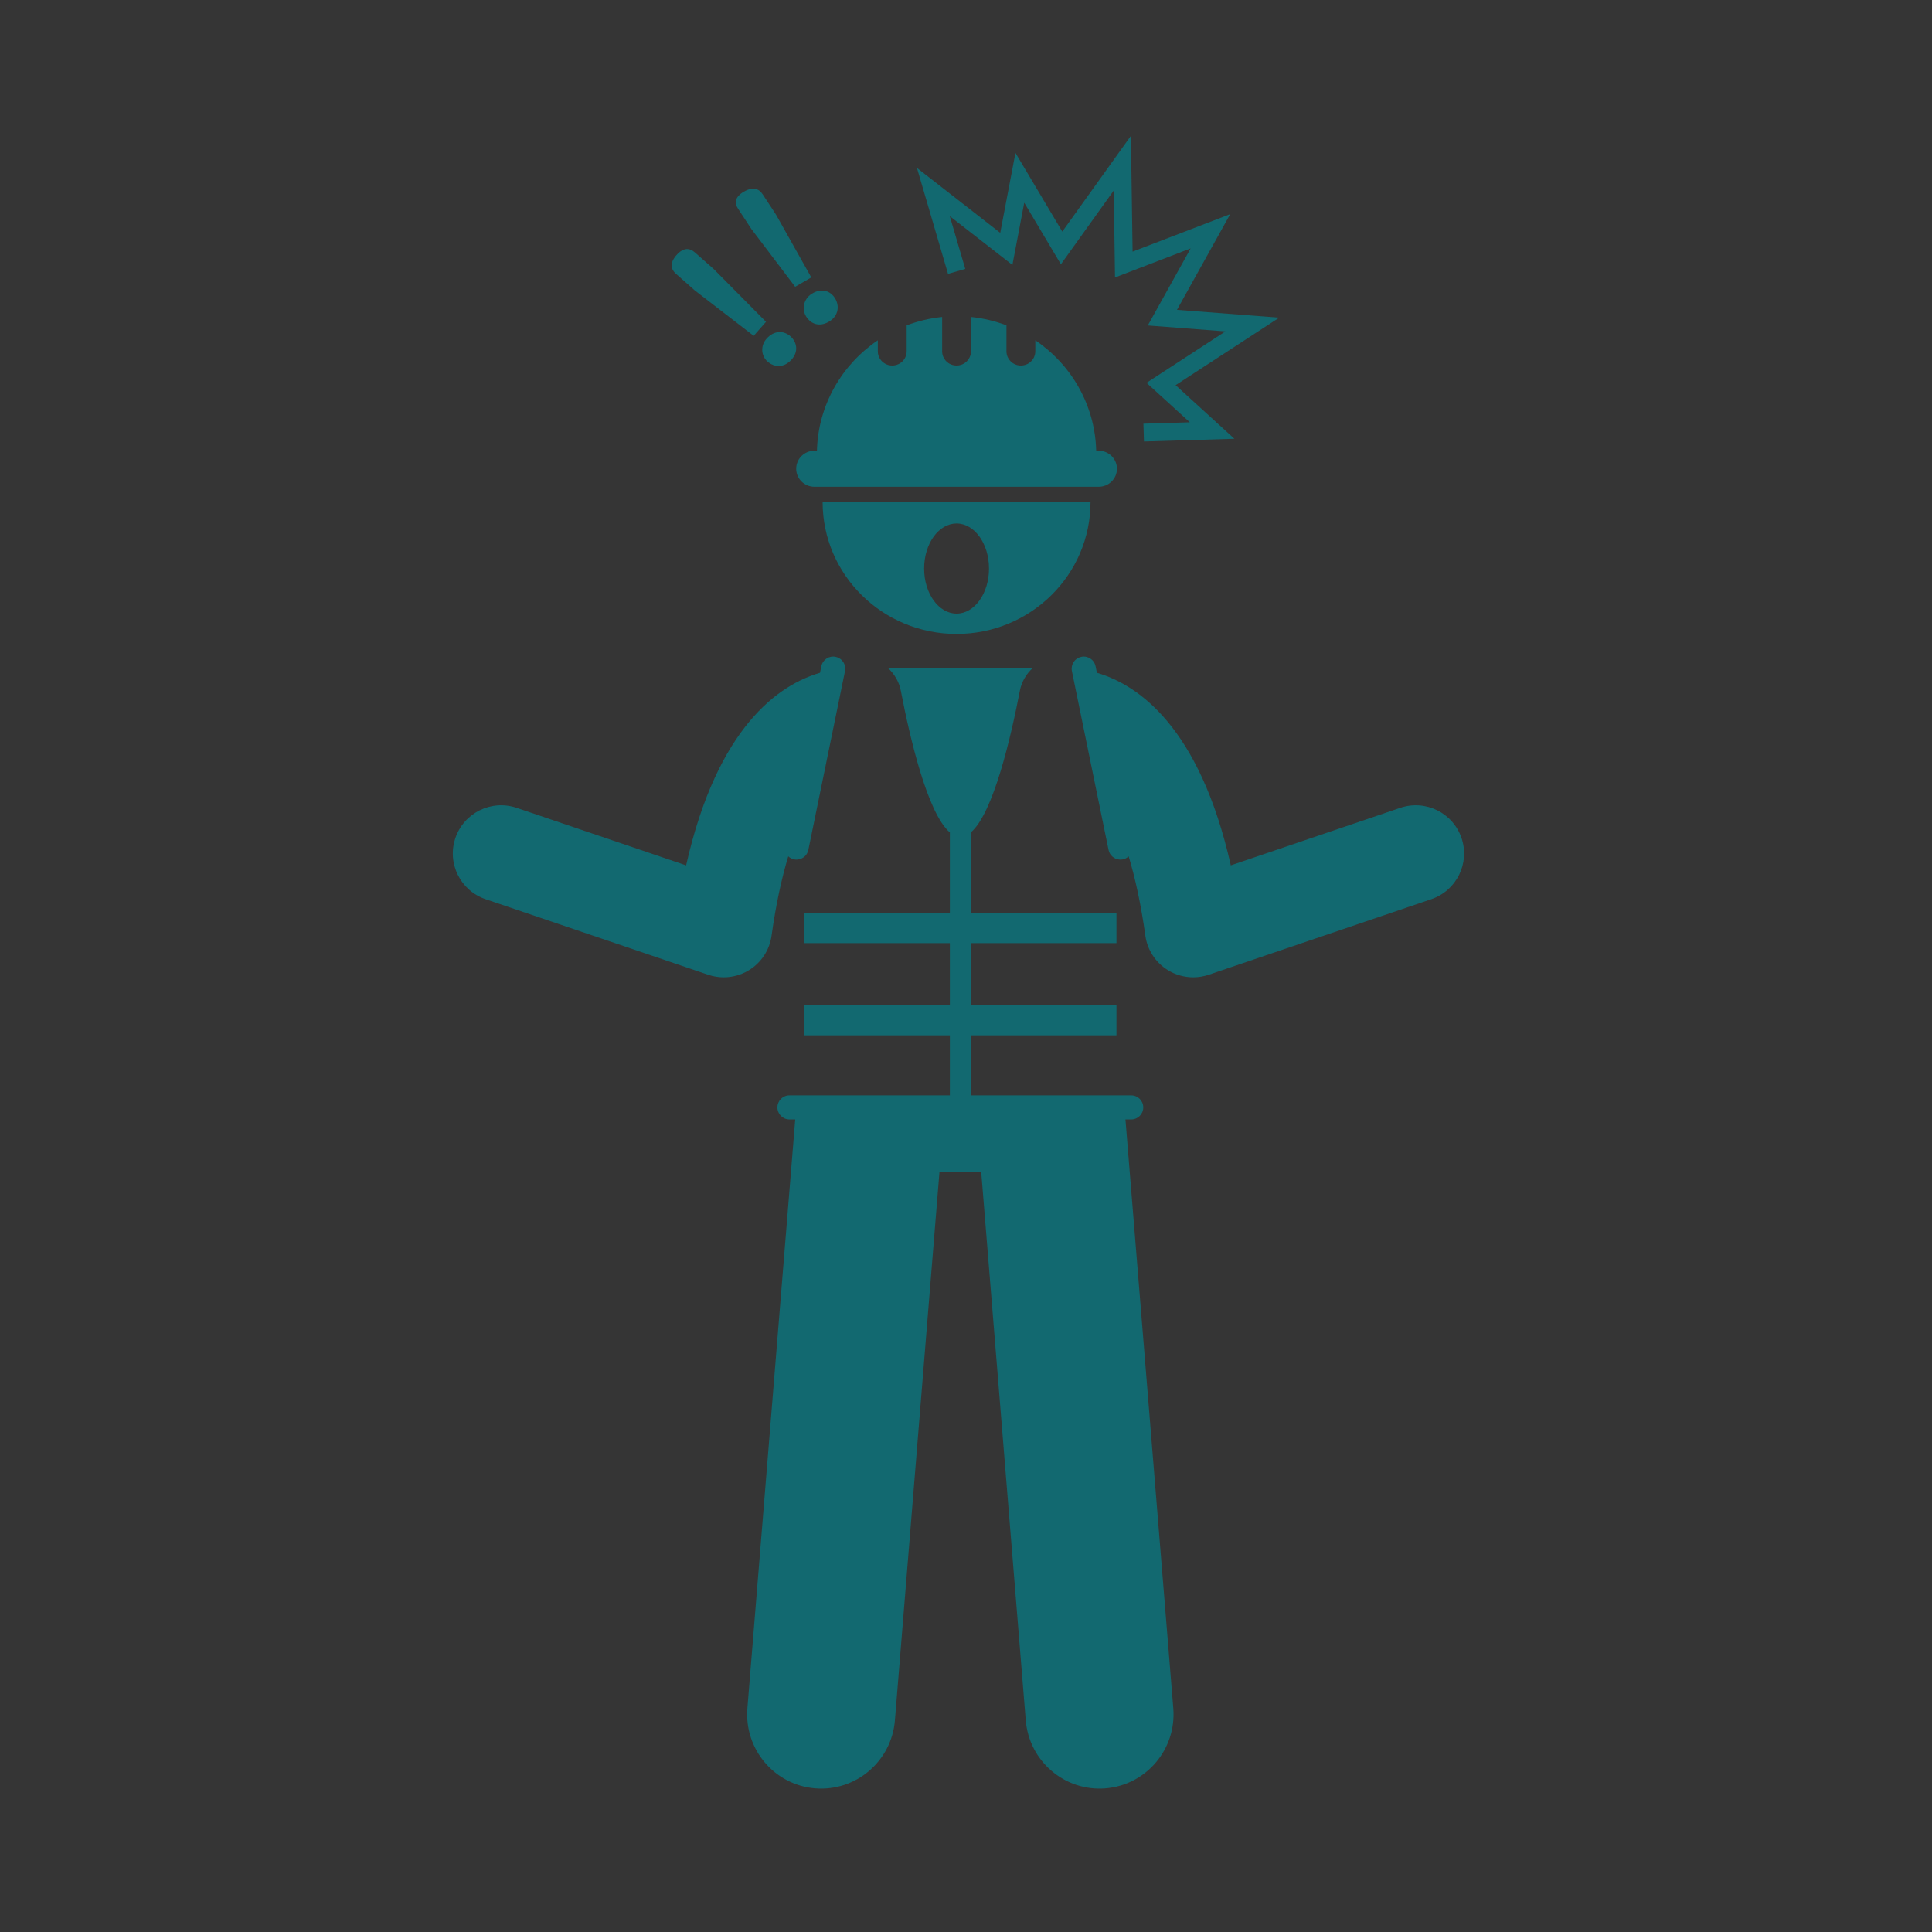 <?xml version="1.0" encoding="UTF-8"?>
<svg width="512px" height="512px" viewBox="0 0 512 512" version="1.1" xmlns="http://www.w3.org/2000/svg" xmlns:xlink="http://www.w3.org/1999/xlink">
    <rect x="0" y="0" width="512" height="512" fill="#333333" stroke="none"/>
    <!-- Generator: Sketch 60.1 (88133) - https://sketch.com -->
    <title>512Grid</title>
    <desc>Created with Sketch.</desc>
    <g id="Page-1" stroke="none" stroke-width="1" fill="none" fill-rule="evenodd">
        <g id="512Grid">
            <rect id="whitetrans" fill-opacity="0.01" fill="#FFFFFF" x="0" y="0" width="512" height="512"></rect>
            <g id="Angry" transform="translate(120, 36)" fill="#126970">
                <path d="M267.315,186.079 C265.038,179.399 257.767,175.82 251.069,178.095 L206.175,193.333 C197.862,156.497 181.519,145.455 170.691,142.297 L170.334,140.561 C169.981,138.83 168.293,137.706 166.556,138.068 C165.238,138.34 164.282,139.378 164.054,140.624 C163.983,141.019 163.978,141.423 164.063,141.839 L173.782,189.258 C174.068,190.654 175.229,191.639 176.578,191.783 C176.69,191.794 176.8,191.81 176.915,191.81 C177.127,191.81 177.343,191.788 177.56,191.746 C178.165,191.623 178.688,191.33 179.107,190.936 C180.821,196.63 182.357,203.554 183.533,211.98 C184.059,215.756 186.247,219.101 189.497,221.099 C191.54,222.356 193.869,223 196.216,223 C197.602,223 198.995,222.776 200.337,222.318 L259.314,202.297 C266.009,200.023 269.591,192.763 267.315,186.079" id="Fill-127"></path>
                <path d="M133.5,102.724 C138.249,102.724 142.098,108.074 142.098,114.668 C142.098,121.263 138.249,126.613 133.5,126.613 C128.751,126.613 124.902,121.263 124.902,114.668 C124.902,108.074 128.751,102.724 133.5,102.724 Z M98,97.005 C98,116.333 113.895,132 133.5,132 C153.108,132 169,116.333 169,97.005 C169,97 169,97 169,97 L98,97 C98,97 98,97 98,97.005 L98,97.005 Z" id="Fill-128"></path>
                <path d="M137.275,254.289 L137.275,238.362 L175.874,238.362 L175.874,230.399 L137.275,230.399 L137.275,213.942 L175.874,213.942 L175.874,205.979 L137.275,205.979 L137.275,184.606 C143.266,179.494 147.955,159.092 150.261,147.094 C150.729,144.663 151.99,142.561 153.72,141 L115.278,141 C117.007,142.561 118.268,144.663 118.736,147.094 C121.042,159.092 125.731,179.494 131.723,184.606 L131.723,205.979 L93.123,205.979 L93.123,213.942 L131.723,213.942 L131.723,230.399 L93.123,230.399 L93.123,238.362 L131.723,238.362 L131.723,254.289 L89.195,254.289 C87.442,254.289 86.022,255.711 86.022,257.474 C86.022,259.231 87.442,260.659 89.195,260.659 L90.742,260.659 L78.066,416.71 C77.186,427.55 85.226,437.048 96.02,437.934 C106.814,438.815 116.282,430.751 117.162,419.911 L128.971,274.542 L140.029,274.542 L151.837,419.911 C152.717,430.751 162.185,438.815 172.979,437.934 C183.774,437.048 191.814,427.55 190.934,416.71 L178.257,260.659 L179.802,260.659 C181.554,260.659 182.975,259.231 182.975,257.474 C182.975,255.711 181.554,254.289 179.802,254.289 L137.275,254.289" id="Fill-129"></path>
                <path d="M94.217,189.258 L103.937,141.839 C104.022,141.429 104.017,141.019 103.946,140.624 C103.719,139.383 102.763,138.34 101.444,138.068 C99.701,137.706 98.019,138.83 97.666,140.561 L97.309,142.297 C86.481,145.455 70.138,156.497 61.827,193.333 L16.931,178.095 C10.232,175.82 2.962,179.399 0.685,186.079 C-1.591,192.763 1.991,200.023 8.686,202.297 L67.664,222.318 C69.007,222.776 70.4,223 71.786,223 C74.132,223 76.462,222.356 78.505,221.099 C81.755,219.101 83.943,215.756 84.469,211.98 C85.645,203.554 87.181,196.63 88.895,190.936 C89.313,191.33 89.836,191.623 90.44,191.746 C90.657,191.788 90.873,191.81 91.085,191.81 C91.199,191.81 91.31,191.794 91.422,191.783 C92.771,191.639 93.932,190.654 94.217,189.258" id="Fill-130"></path>
                <path d="M176,88.222 C176,85.59 173.839,83.448 171.169,83.448 L170.504,83.448 C170.187,71.286 163.867,60.605 154.367,54.181 L154.367,57.093 C154.367,59.181 152.657,60.874 150.546,60.874 C148.436,60.874 146.722,59.181 146.722,57.093 L146.722,50.22 C143.752,49.097 140.602,48.332 137.321,48 L137.321,57.093 C137.321,59.181 135.61,60.874 133.5,60.874 C131.386,60.874 129.676,59.181 129.676,57.093 L129.676,48 C126.394,48.332 123.245,49.097 120.274,50.22 L120.274,57.093 C120.274,59.181 118.564,60.874 116.451,60.874 C114.34,60.874 112.63,59.181 112.63,57.093 L112.63,54.181 C103.132,60.611 96.813,71.286 96.496,83.448 L95.828,83.448 C93.16,83.448 91,85.59 91,88.222 C91,90.864 93.16,93 95.828,93 L171.169,93 C173.839,93 176,90.864 176,88.222" id="Fill-131"></path>
                <polyline id="Fill-132" points="180.148 30.685 179.697 0 161.518 25.377 149.105 4.52 145.074 25.702 123 8.505 131.235 36.58 135.803 35.259 131.703 21.284 148.296 34.211 151.434 17.716 161.148 34.038 175.153 14.49 175.489 37.528 195.533 29.831 184.175 50.251 204.754 51.823 183.839 65.453 195.314 75.917 183.017 76.284 183.161 81 207.127 80.277 191.548 66.076 219 48.187 191.91 46.112 206.018 20.75 180.148 30.685"></polyline>
                <path d="M93.617,47.849 C94.872,49.906 97.23,50.777 99.825,49.161 C102.215,47.669 102.521,45.057 101.299,43.054 C100.043,40.997 97.645,40.289 95.153,41.84 C92.915,43.239 92.456,45.939 93.617,47.849" id="Fill-133"></path>
                <path d="M82.127,15.51 C81.142,14.006 79.588,13.371 77.117,14.804 C74.698,16.207 74.636,17.851 75.526,19.203 L79.114,24.677 L90.726,40 L95,37.521 L85.652,20.882 L82.127,15.51" id="Fill-134"></path>
                <path d="M64.17,30.906 C62.785,29.681 61.128,29.493 59.242,31.641 C57.394,33.747 57.836,35.413 59.087,36.514 L64.134,40.972 L79.736,53 L83,49.283 L69.127,35.284 L64.17,30.906" id="Fill-135"></path>
                <path d="M89.797,59.266 C91.669,57.168 91.206,54.631 89.442,53.095 C87.632,51.527 85.114,51.559 83.162,53.742 C81.411,55.707 81.753,58.383 83.428,59.839 C85.237,61.407 87.766,61.546 89.797,59.266" id="Fill-136"></path>
            </g>
        </g>
    </g>
</svg>